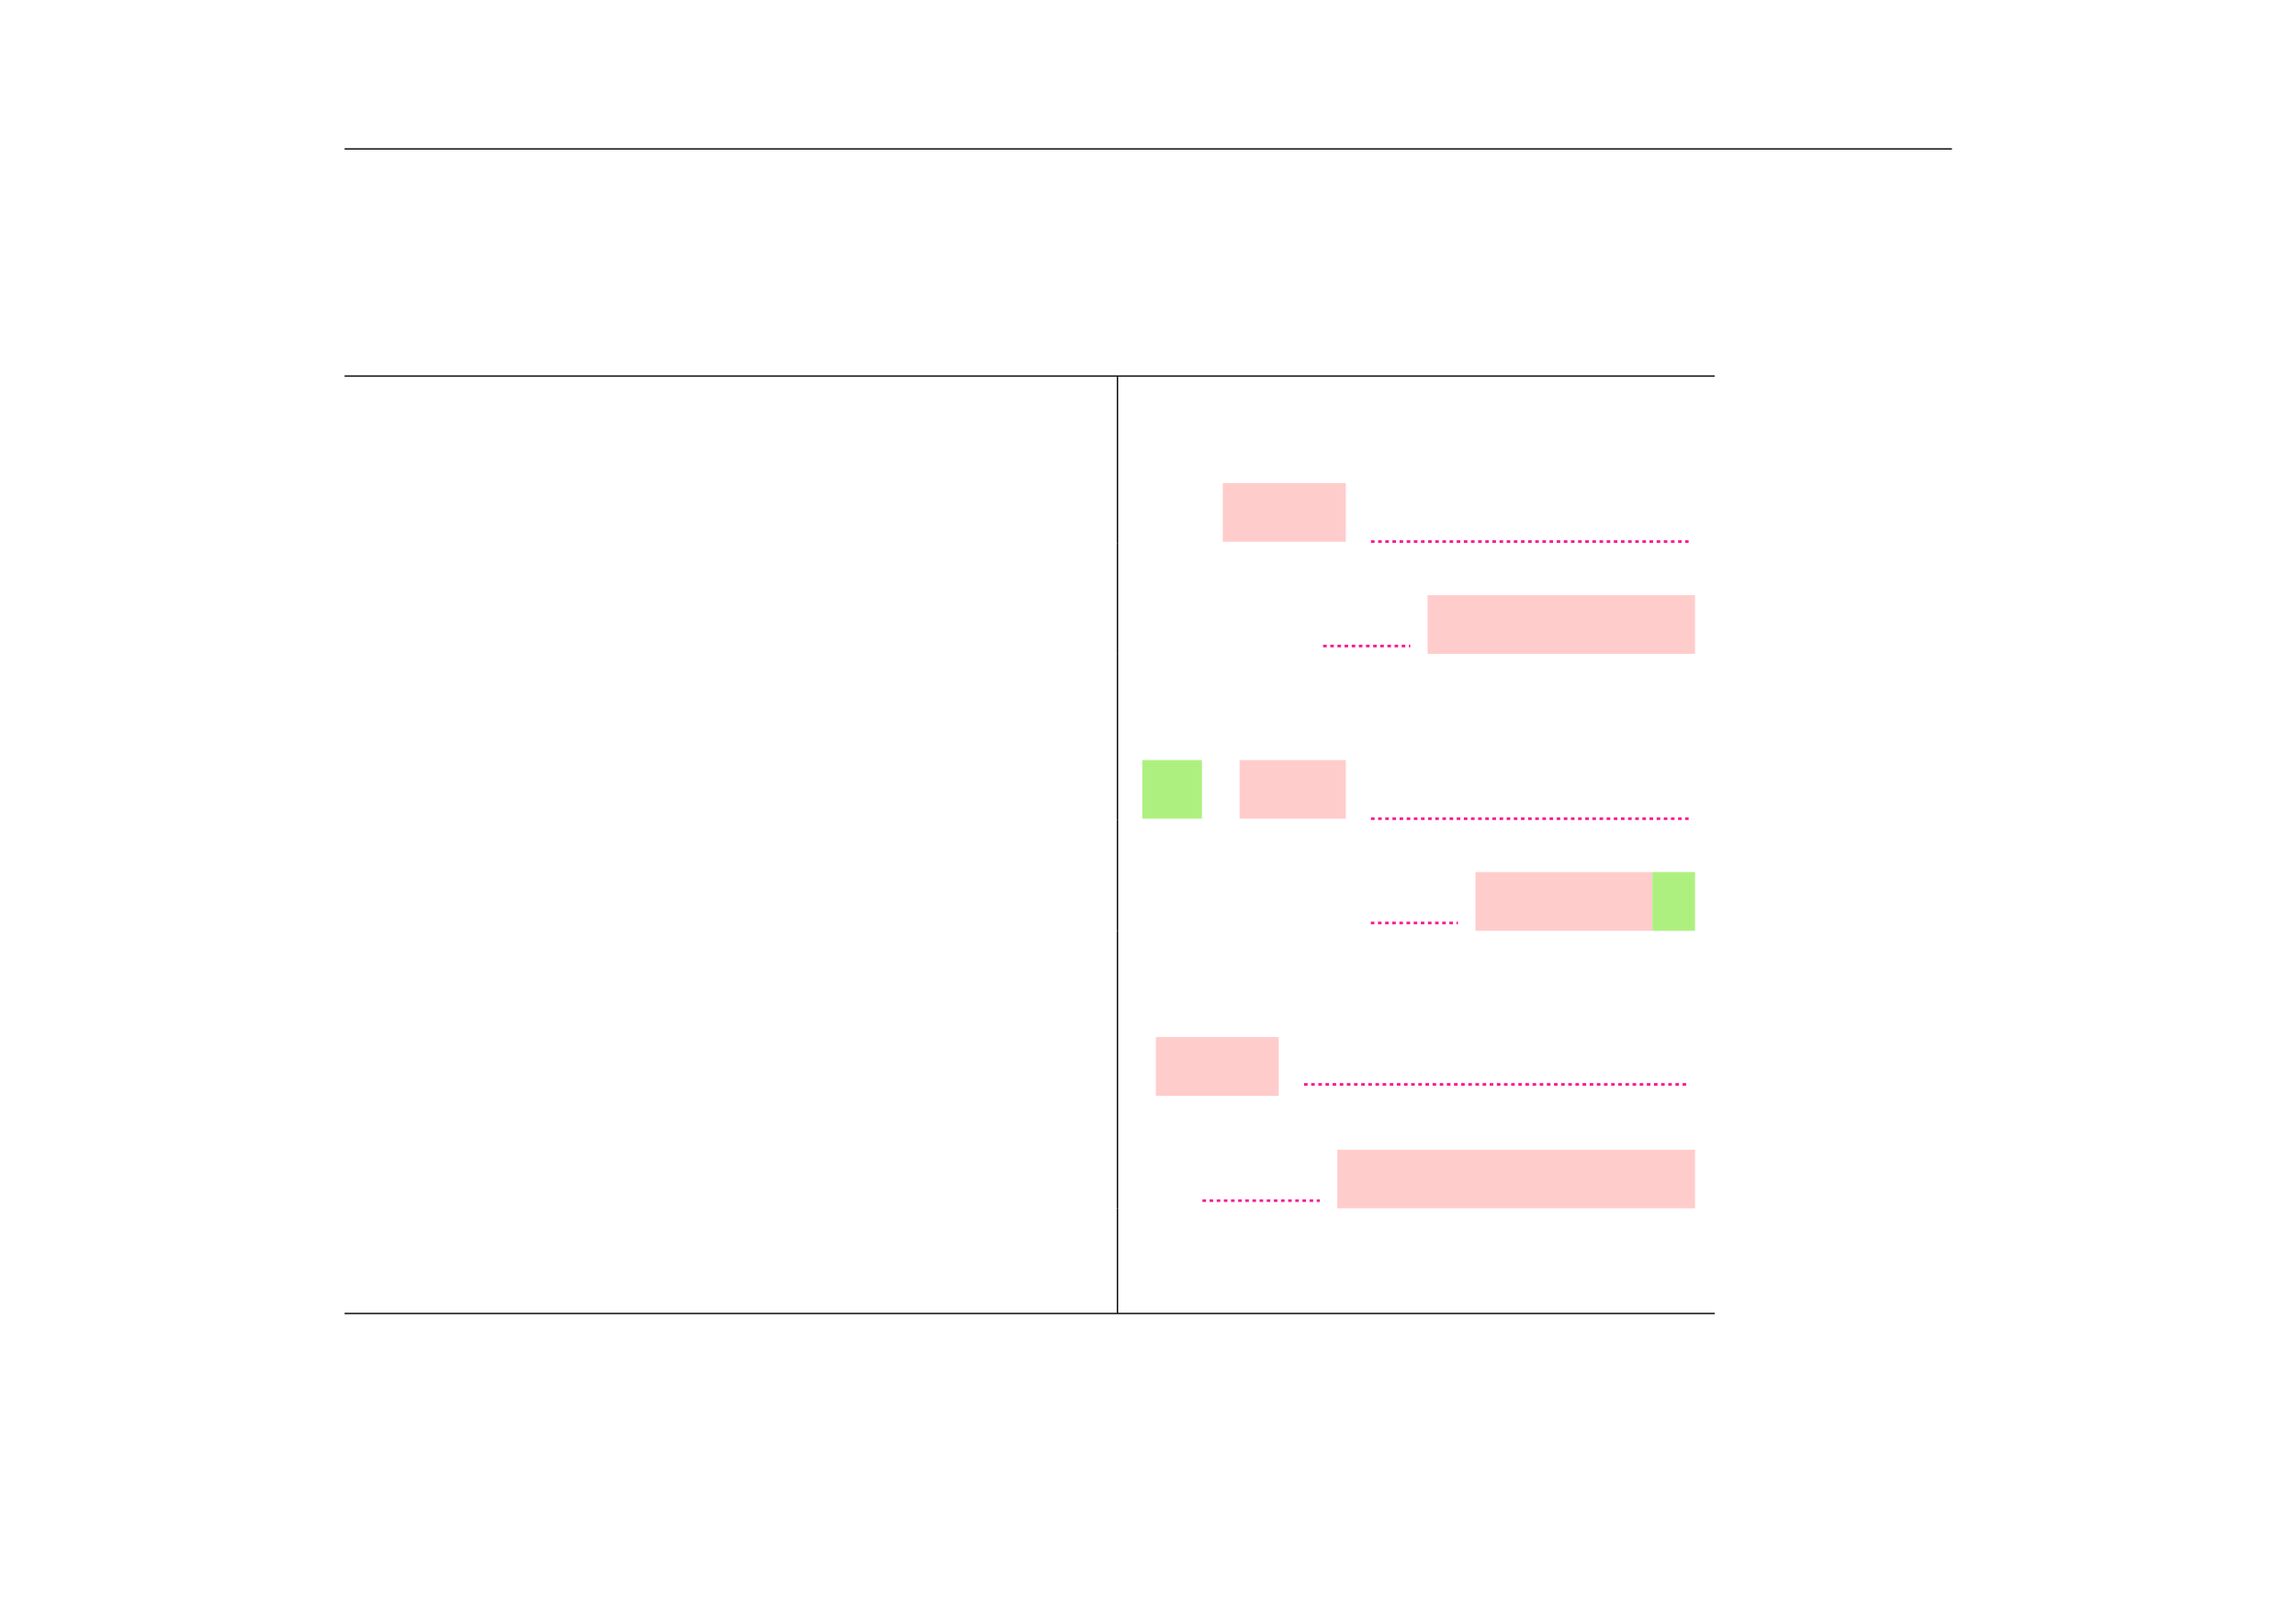 <?xml version="1.0" encoding="UTF-8" standalone="no"?>
<!DOCTYPE svg PUBLIC "-//W3C//DTD SVG 1.1//EN"
"http://www.w3.org/Graphics/SVG/1.1/DTD/svg11.dtd">
<svg viewBox="0 0 1286 909" version="1.1" xmlns="http://www.w3.org/2000/svg" xmlns:xlink="http://www.w3.org/1999/xlink">
<defs>
<style type="text/css"><![CDATA[
.g0_1054{
fill: none;
stroke: #000000;
stroke-width: 0.73;
stroke-linecap: butt;
stroke-linejoin: miter;
}
.g1_1054{
fill: #FFCCCC;
}
.g2_1054{
fill: none;
stroke: #F81693;
stroke-width: 1.461;
stroke-linecap: butt;
stroke-linejoin: miter;
stroke-dasharray: 2,2;
}
.g3_1054{
fill: #AEF080;
}
]]></style>
</defs>
<path d="M193,83.4h900.3M193,210.6H960.4m-767.4,0H960.4M625.9,240.2V211m0,58.5V240.2m0,63.9V269.5" class="g0_1054"/>
<path d="M684.9,303.4h68.9V270.5H684.9v32.9Z" class="g1_1054"/>
<path d="M767.9,303.3H945.8" class="g2_1054"/>
<path d="M625.9,333.3V304.1m0,62.1V333.3" class="g0_1054"/>
<path d="M741.1,361.8h48.8" class="g2_1054"/>
<path d="M799.6,366.2H949.4V333.3H799.6v32.9Z" class="g1_1054"/>
<path d="M625.9,395.4V366.2m0,58.4V395.4m0,63.8V424.6" class="g0_1054"/>
<path d="M639.8,458.5h33.4V425.7H639.8v32.8Z" class="g3_1054"/>
<path d="M694.3,458.5h59.5V425.7H694.3v32.8Z" class="g1_1054"/>
<path d="M767.9,458.5H945.8" class="g2_1054"/>
<path d="M625.9,488.4V459.2m0,62.1V488.4" class="g0_1054"/>
<path d="M767.8,516.9h48.8" class="g2_1054"/>
<path d="M826.4,521.3h99.1V488.4H826.4v32.9Z" class="g1_1054"/>
<path d="M925.5,521.3h23.9V488.4H925.5v32.9Z" class="g3_1054"/>
<path d="M625.9,550.5V521.3m0,58.4V550.5m0,63.2v-34" class="g0_1054"/>
<path d="M647.4,613.7h68.8V580.8H647.4v32.9Z" class="g1_1054"/>
<path d="M730.4,607.3H945.8" class="g2_1054"/>
<path d="M625.9,643.9V613.7m0,63V643.9" class="g0_1054"/>
<path d="M673.5,672.4h65.7" class="g2_1054"/>
<path d="M749,676.7H949.4V643.9H749v32.8Z" class="g1_1054"/>
<path d="M625.9,706V676.7m0,58.5V706M193,735.6H960.4m-767.4,0H960.4" class="g0_1054"/>
</svg>